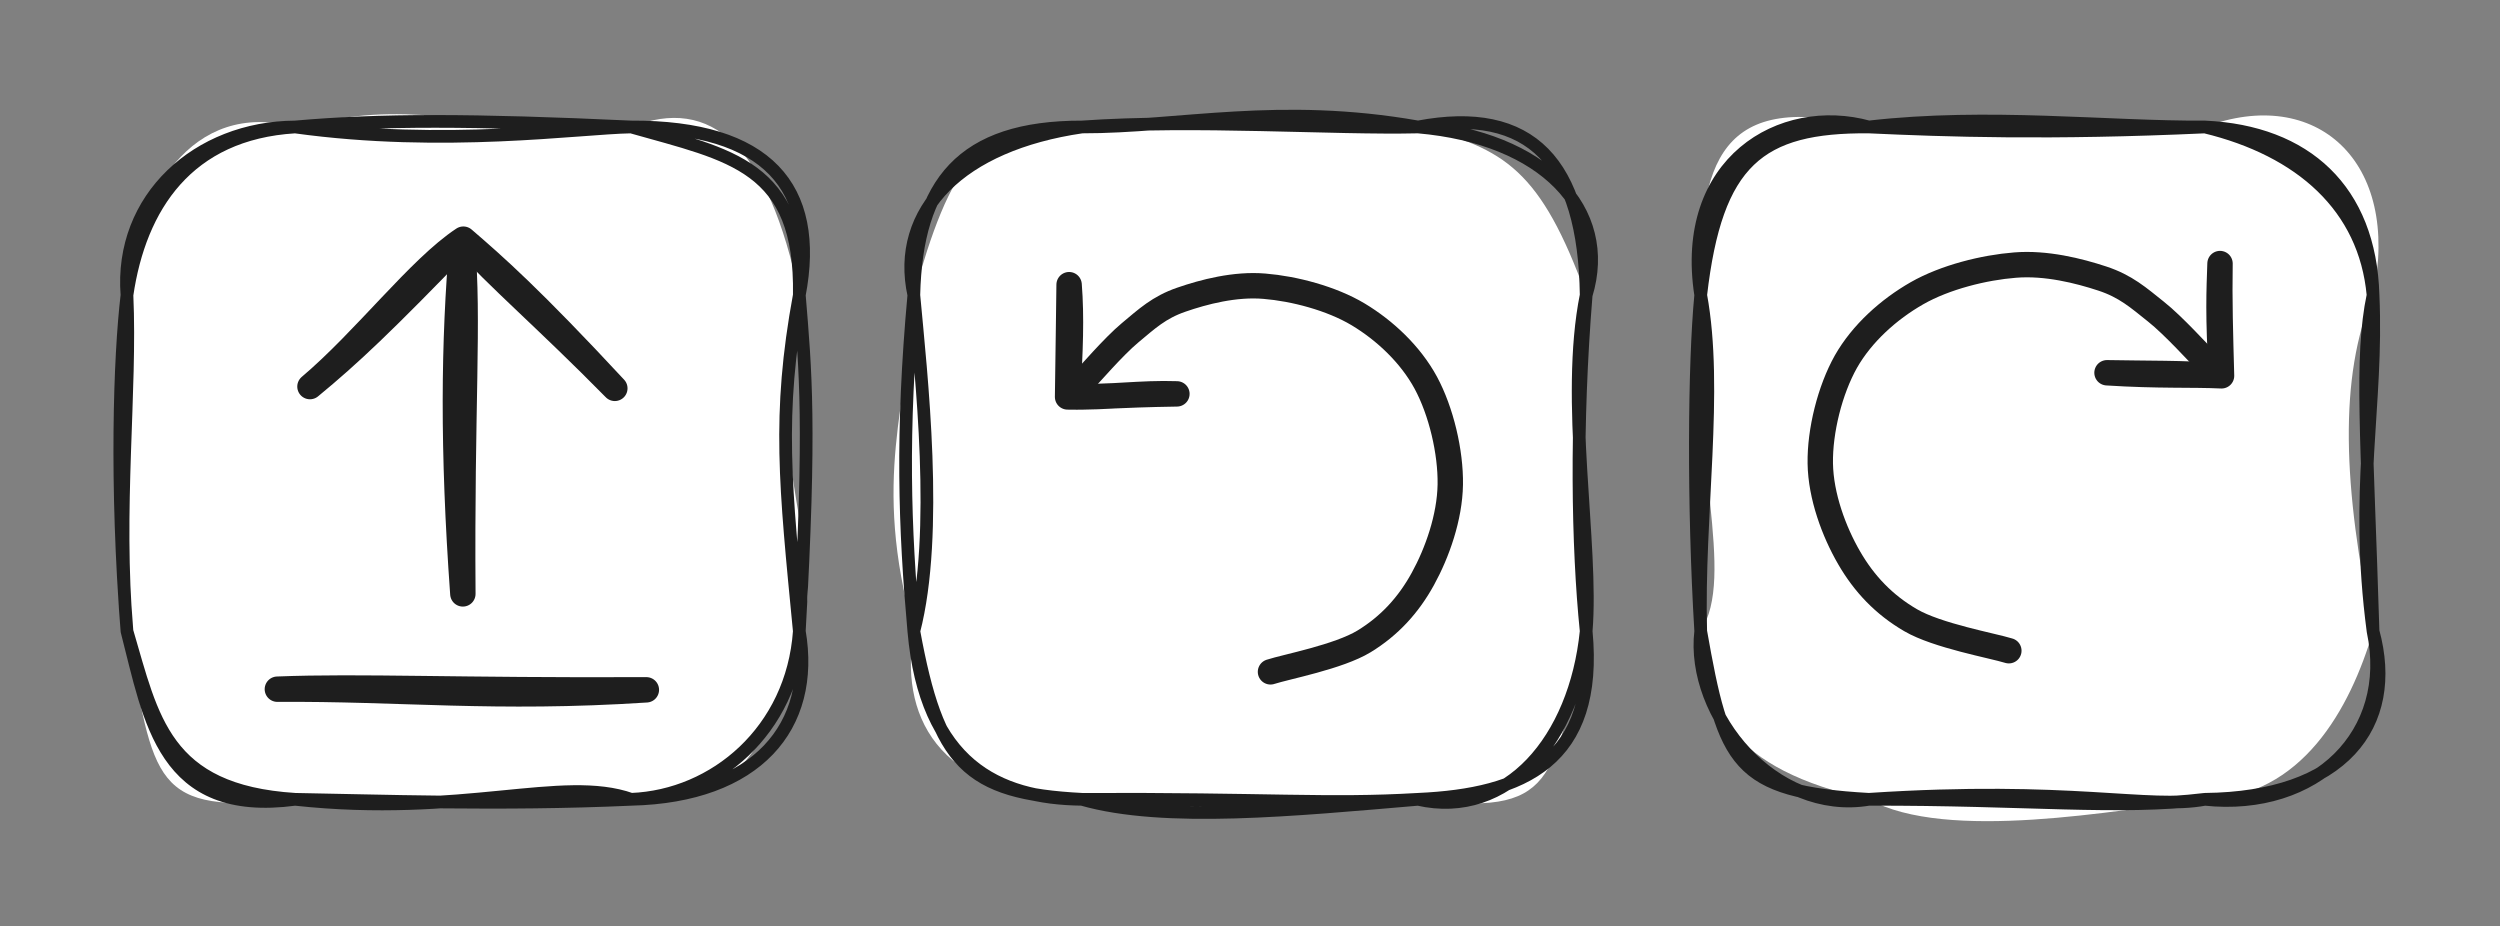 <?xml version="1.0" standalone="no"?>
<!DOCTYPE svg PUBLIC "-//W3C//DTD SVG 1.1//EN" "http://www.w3.org/Graphics/SVG/1.1/DTD/svg11.dtd">
<svg version="1.1" xmlns="http://www.w3.org/2000/svg" viewBox="0 0 196.887 72.948" width="196.887" height="72.948"><rect x="0" y="0" width="196.887" height="72.948" fill="#808080" stroke="none"/><!-- svg-source:excalidraw --><defs><style class="style-fonts">
      </style></defs><g stroke-linecap="round" transform="translate(10 10) rotate(0 26.474 26.474)"><path d="M13.24 0 C22.96 -2.25, 24.58 -0.04, 39.71 0 C46 -2.48, 50.48 1.4, 52.95 13.24 C49.82 26.84, 55.47 34.09, 52.95 39.71 C50.12 49, 49.18 52.93, 39.71 52.95 C33.26 52.43, 19.66 52.74, 13.24 52.95 C1.9 54.23, 2.19 51.58, 0 39.71 C0.38 31.85, -1.17 23.62, 0 13.24 C0.67 5.3, 5.08 -2.19, 13.24 0" stroke="none" stroke-width="0" fill="#ffffff"></path><path d="M13.24 0 C25 1.63, 35.57 0.07, 39.71 0 M13.24 0 C19.92 -0.59, 27.2 -0.58, 39.71 0 M39.71 0 C50.39 -0.05, 54.58 4.73, 52.95 13.24 M39.71 0 C47.54 2.23, 53.13 3.01, 52.95 13.24 M52.95 13.24 C51.21 22.69, 51.84 28.22, 52.95 39.71 M52.95 13.24 C53.44 19.19, 53.87 23.51, 52.95 39.71 M52.95 39.71 C54.24 47.23, 49.58 52.72, 39.71 52.95 M52.95 39.71 C52.4 47.54, 46.29 52.69, 39.71 52.95 M39.71 52.95 C34.29 51.03, 26.41 54.38, 13.24 52.95 M39.71 52.95 C29.39 53.42, 19.47 53.05, 13.24 52.95 M13.24 52.95 C2.81 54.35, 1.82 46.74, 0 39.71 M13.24 52.95 C2.94 52.3, 2.02 46.56, 0 39.71 M0 39.71 C-0.91 28.11, -0.58 18.14, 0 13.24 M0 39.71 C-0.84 30.13, 0.34 20.81, 0 13.24 M0 13.24 C-0.6 5.6, 5.59 0.04, 13.24 0 M0 13.24 C1.02 6.26, 4.79 0.51, 13.24 0" stroke="#1e1e1e" stroke-width="1" fill="none"></path></g><g stroke-linecap="round"><g transform="translate(21.844 54.277) rotate(0 14.532 0.026)"><path d="M0 0 C9.68 -0.07, 17.11 0.83, 29.06 0.05 M0 0 C6.55 -0.26, 14.08 0.12, 29.06 0.05" stroke="#1e1e1e" stroke-width="2" fill="none"></path></g></g><mask></mask><g stroke-linecap="round"><g transform="translate(24.411 30.445) rotate(0 12.006 -5.733)"><path d="M0 0 C4.33 -3.66, 8.61 -9.32, 12.08 -11.61 M0 0 C3.11 -2.56, 5.77 -5.07, 12.08 -11.61 M12.08 -11.61 C14.69 -8.67, 18.72 -5.24, 24.01 0.14 M12.08 -11.61 C14.51 -9.52, 17.41 -6.97, 24.01 0.14" stroke="#1e1e1e" stroke-width="2" fill="none"></path></g></g><mask></mask><g stroke-linecap="round"><g transform="translate(36.402 19.031) rotate(0 0.026 13.868)"><path d="M0 0 C-0.68 7.86, -0.77 16.32, 0.05 27.74 M0 0 C0.55 6.3, -0.06 12.92, 0.05 27.74" stroke="#1e1e1e" stroke-width="2" fill="none"></path></g></g><mask></mask><g stroke-linecap="round" transform="translate(71.969 10) rotate(0 26.474 26.474)"><path d="M13.24 0 C21.39 0.45, 33.45 -2.7, 39.71 0 C46.54 1.65, 49.39 3.44, 52.95 13.24 C52.29 21.17, 51.8 25, 52.95 39.71 C50.27 51.57, 50.65 54.33, 39.71 52.95 C32.44 53.51, 31.36 52.79, 13.24 52.95 C1.48 52.65, -1.11 46.02, 0 39.71 C-3.4 27.57, -0.38 21.77, 0 13.24 C2.8 3.2, 5.28 -1.19, 13.24 0" stroke="none" stroke-width="0" fill="#ffffff"></path><path d="M13.24 0 C20.99 0.01, 28.77 -1.93, 39.71 0 M13.24 0 C22.05 -0.63, 33.15 0.16, 39.71 0 M39.71 0 C48.58 -1.68, 52.8 2.76, 52.95 13.24 M39.71 0 C49.62 0.86, 55 6.54, 52.95 13.24 M52.95 13.24 C51.28 21.55, 53.51 32.87, 52.95 39.71 M52.95 13.24 C52.12 23.47, 52.27 33, 52.95 39.71 M52.95 39.71 C53.92 49.92, 48.03 52.58, 39.71 52.95 M52.95 39.71 C52.09 48.27, 46.72 54.54, 39.71 52.95 M39.71 52.95 C30.04 53.77, 19.74 54.81, 13.24 52.95 M39.71 52.95 C32.57 53.37, 27.95 52.89, 13.24 52.95 M13.24 52.95 C4.16 52.48, 1.9 50.07, 0 39.71 M13.24 52.95 C6.6 52.88, 0.92 50.17, 0 39.71 M0 39.71 C2 32, 0.57 19.46, 0 13.24 M0 39.71 C-0.73 31.56, -0.99 24.11, 0 13.24 M0 13.24 C0.22 4.38, 3.8 -0.01, 13.24 0 M0 13.24 C-1.46 6.58, 3.69 1.39, 13.24 0" stroke="#1e1e1e" stroke-width="1" fill="none"></path></g><g stroke-linecap="round"><g transform="translate(100.057 52.911) rotate(0 -0.389 -15.187)"><path d="M0 0 C1.23 -0.4, 5.37 -1.18, 7.37 -2.4 C9.37 -3.62, 10.87 -5.26, 12 -7.32 C13.13 -9.37, 14.12 -12.17, 14.16 -14.75 C14.2 -17.32, 13.44 -20.53, 12.23 -22.77 C11.02 -25, 9.02 -26.88, 6.91 -28.15 C4.79 -29.42, 1.85 -30.18, -0.47 -30.37 C-2.79 -30.57, -5.26 -29.92, -7.02 -29.31 C-8.79 -28.7, -9.74 -27.8, -11.06 -26.7 C-12.38 -25.6, -14.29 -23.36, -14.94 -22.69 M0 0 C1.23 -0.4, 5.37 -1.18, 7.37 -2.4 C9.37 -3.62, 10.87 -5.26, 12 -7.32 C13.13 -9.37, 14.12 -12.17, 14.16 -14.75 C14.2 -17.32, 13.44 -20.53, 12.23 -22.77 C11.02 -25, 9.02 -26.88, 6.91 -28.15 C4.79 -29.42, 1.85 -30.18, -0.47 -30.37 C-2.79 -30.57, -5.26 -29.92, -7.02 -29.31 C-8.79 -28.7, -9.74 -27.8, -11.06 -26.7 C-12.38 -25.6, -14.29 -23.36, -14.94 -22.69" stroke="#1e1e1e" stroke-width="2" fill="none"></path></g></g><mask></mask><g stroke-linecap="round"><g transform="translate(84.197 22.42) rotate(0 4.184 4.419)"><path d="M0 0 C0.2 2.54, 0.1 5.21, -0.12 8.84 M0 0 C-0.02 2.08, -0.06 4.3, -0.12 8.84 M-0.12 8.84 C3.14 8.9, 5.65 8.5, 8.49 8.6 M-0.12 8.84 C1.88 8.89, 3.75 8.67, 8.49 8.6" stroke="#1e1e1e" stroke-width="2" fill="none"></path></g></g><mask></mask><g stroke-linecap="round" transform="translate(133.939 10) rotate(0 26.474 26.474)"><path d="M13.24 0 C22.93 1.32, 27.5 -0.72, 39.71 0 C48.44 -3.3, 55.18 2.69, 52.95 13.24 C50.24 19.7, 50.57 28.33, 52.95 39.71 C51.14 45.85, 47.33 52.77, 39.71 52.95 C32.76 53.81, 19.38 56.35, 13.24 52.95 C2.26 50.59, 0.17 45.59, 0 39.71 C2.82 35.28, -0.85 26, 0 13.24 C-0.3 2.59, 1.61 -2.96, 13.24 0" stroke="none" stroke-width="0" fill="#ffffff"></path><path d="M13.24 0 C22.64 -1.08, 32.06 0.05, 39.71 0 M13.24 0 C19.28 0.28, 27.44 0.56, 39.71 0 M39.71 0 C47.24 1.82, 52.31 6.29, 52.95 13.24 M39.71 0 C47.63 0.36, 52.71 4.94, 52.95 13.24 M52.95 13.24 C53.34 22.04, 51.47 28.48, 52.95 39.71 M52.95 13.24 C51.91 18.18, 52.49 24.51, 52.95 39.71 M52.95 39.71 C54.67 47.84, 48.39 53.87, 39.71 52.95 M52.95 39.71 C54.97 47.11, 50.56 52.84, 39.71 52.95 M39.71 52.95 C35.25 53.78, 29.19 51.9, 13.24 52.95 M39.71 52.95 C32.91 53.77, 25.7 52.92, 13.24 52.95 M13.24 52.95 C2.76 52.36, 1.83 50.1, 0 39.71 M13.24 52.95 C5.78 54.21, -0.78 46.32, 0 39.71 M0 39.71 C-0.25 30.55, 1.38 20.72, 0 13.24 M0 39.71 C-0.6 29.74, -0.52 18.67, 0 13.24 M0 13.24 C1.22 2.67, 4.61 -0.07, 13.24 0 M0 13.24 C-1.62 2.76, 6.35 -1.91, 13.24 0" stroke="#1e1e1e" stroke-width="1" fill="none"></path></g><g stroke-linecap="round"><g transform="translate(158.206 51.247) rotate(0 0.408 -15.187)"><path d="M0 0 C-1.29 -0.4, -5.64 -1.18, -7.73 -2.4 C-9.83 -3.62, -11.39 -5.26, -12.58 -7.32 C-13.77 -9.37, -14.81 -12.17, -14.85 -14.75 C-14.89 -17.32, -14.09 -20.53, -12.83 -22.77 C-11.56 -25, -9.46 -26.88, -7.24 -28.15 C-5.02 -29.42, -1.94 -30.18, 0.49 -30.37 C2.93 -30.57, 5.51 -29.92, 7.36 -29.31 C9.21 -28.7, 10.21 -27.8, 11.59 -26.7 C12.98 -25.6, 14.99 -23.36, 15.67 -22.69 M0 0 C-1.29 -0.4, -5.64 -1.18, -7.73 -2.4 C-9.83 -3.62, -11.39 -5.26, -12.58 -7.32 C-13.77 -9.37, -14.81 -12.17, -14.85 -14.75 C-14.89 -17.32, -14.09 -20.53, -12.83 -22.77 C-11.56 -25, -9.46 -26.88, -7.24 -28.15 C-5.02 -29.42, -1.94 -30.18, 0.49 -30.37 C2.93 -30.57, 5.51 -29.92, 7.36 -29.31 C9.21 -28.7, 10.21 -27.8, 11.59 -26.7 C12.98 -25.6, 14.99 -23.36, 15.67 -22.69" stroke="#1e1e1e" stroke-width="2" fill="none"></path></g></g><mask></mask><g stroke-linecap="round"><g transform="translate(174.837 20.757) rotate(0 -4.388 4.419)"><path d="M0 0 C-0.07 2.11, -0.18 4.1, 0.12 8.84 M0 0 C-0.05 2.84, 0.03 5.56, 0.12 8.84 M0.12 8.84 C-2.16 8.73, -4.85 8.86, -8.9 8.6 M0.12 8.84 C-2.86 8.61, -5.9 8.66, -8.9 8.6" stroke="#1e1e1e" stroke-width="2" fill="none"></path></g></g><mask></mask></svg>